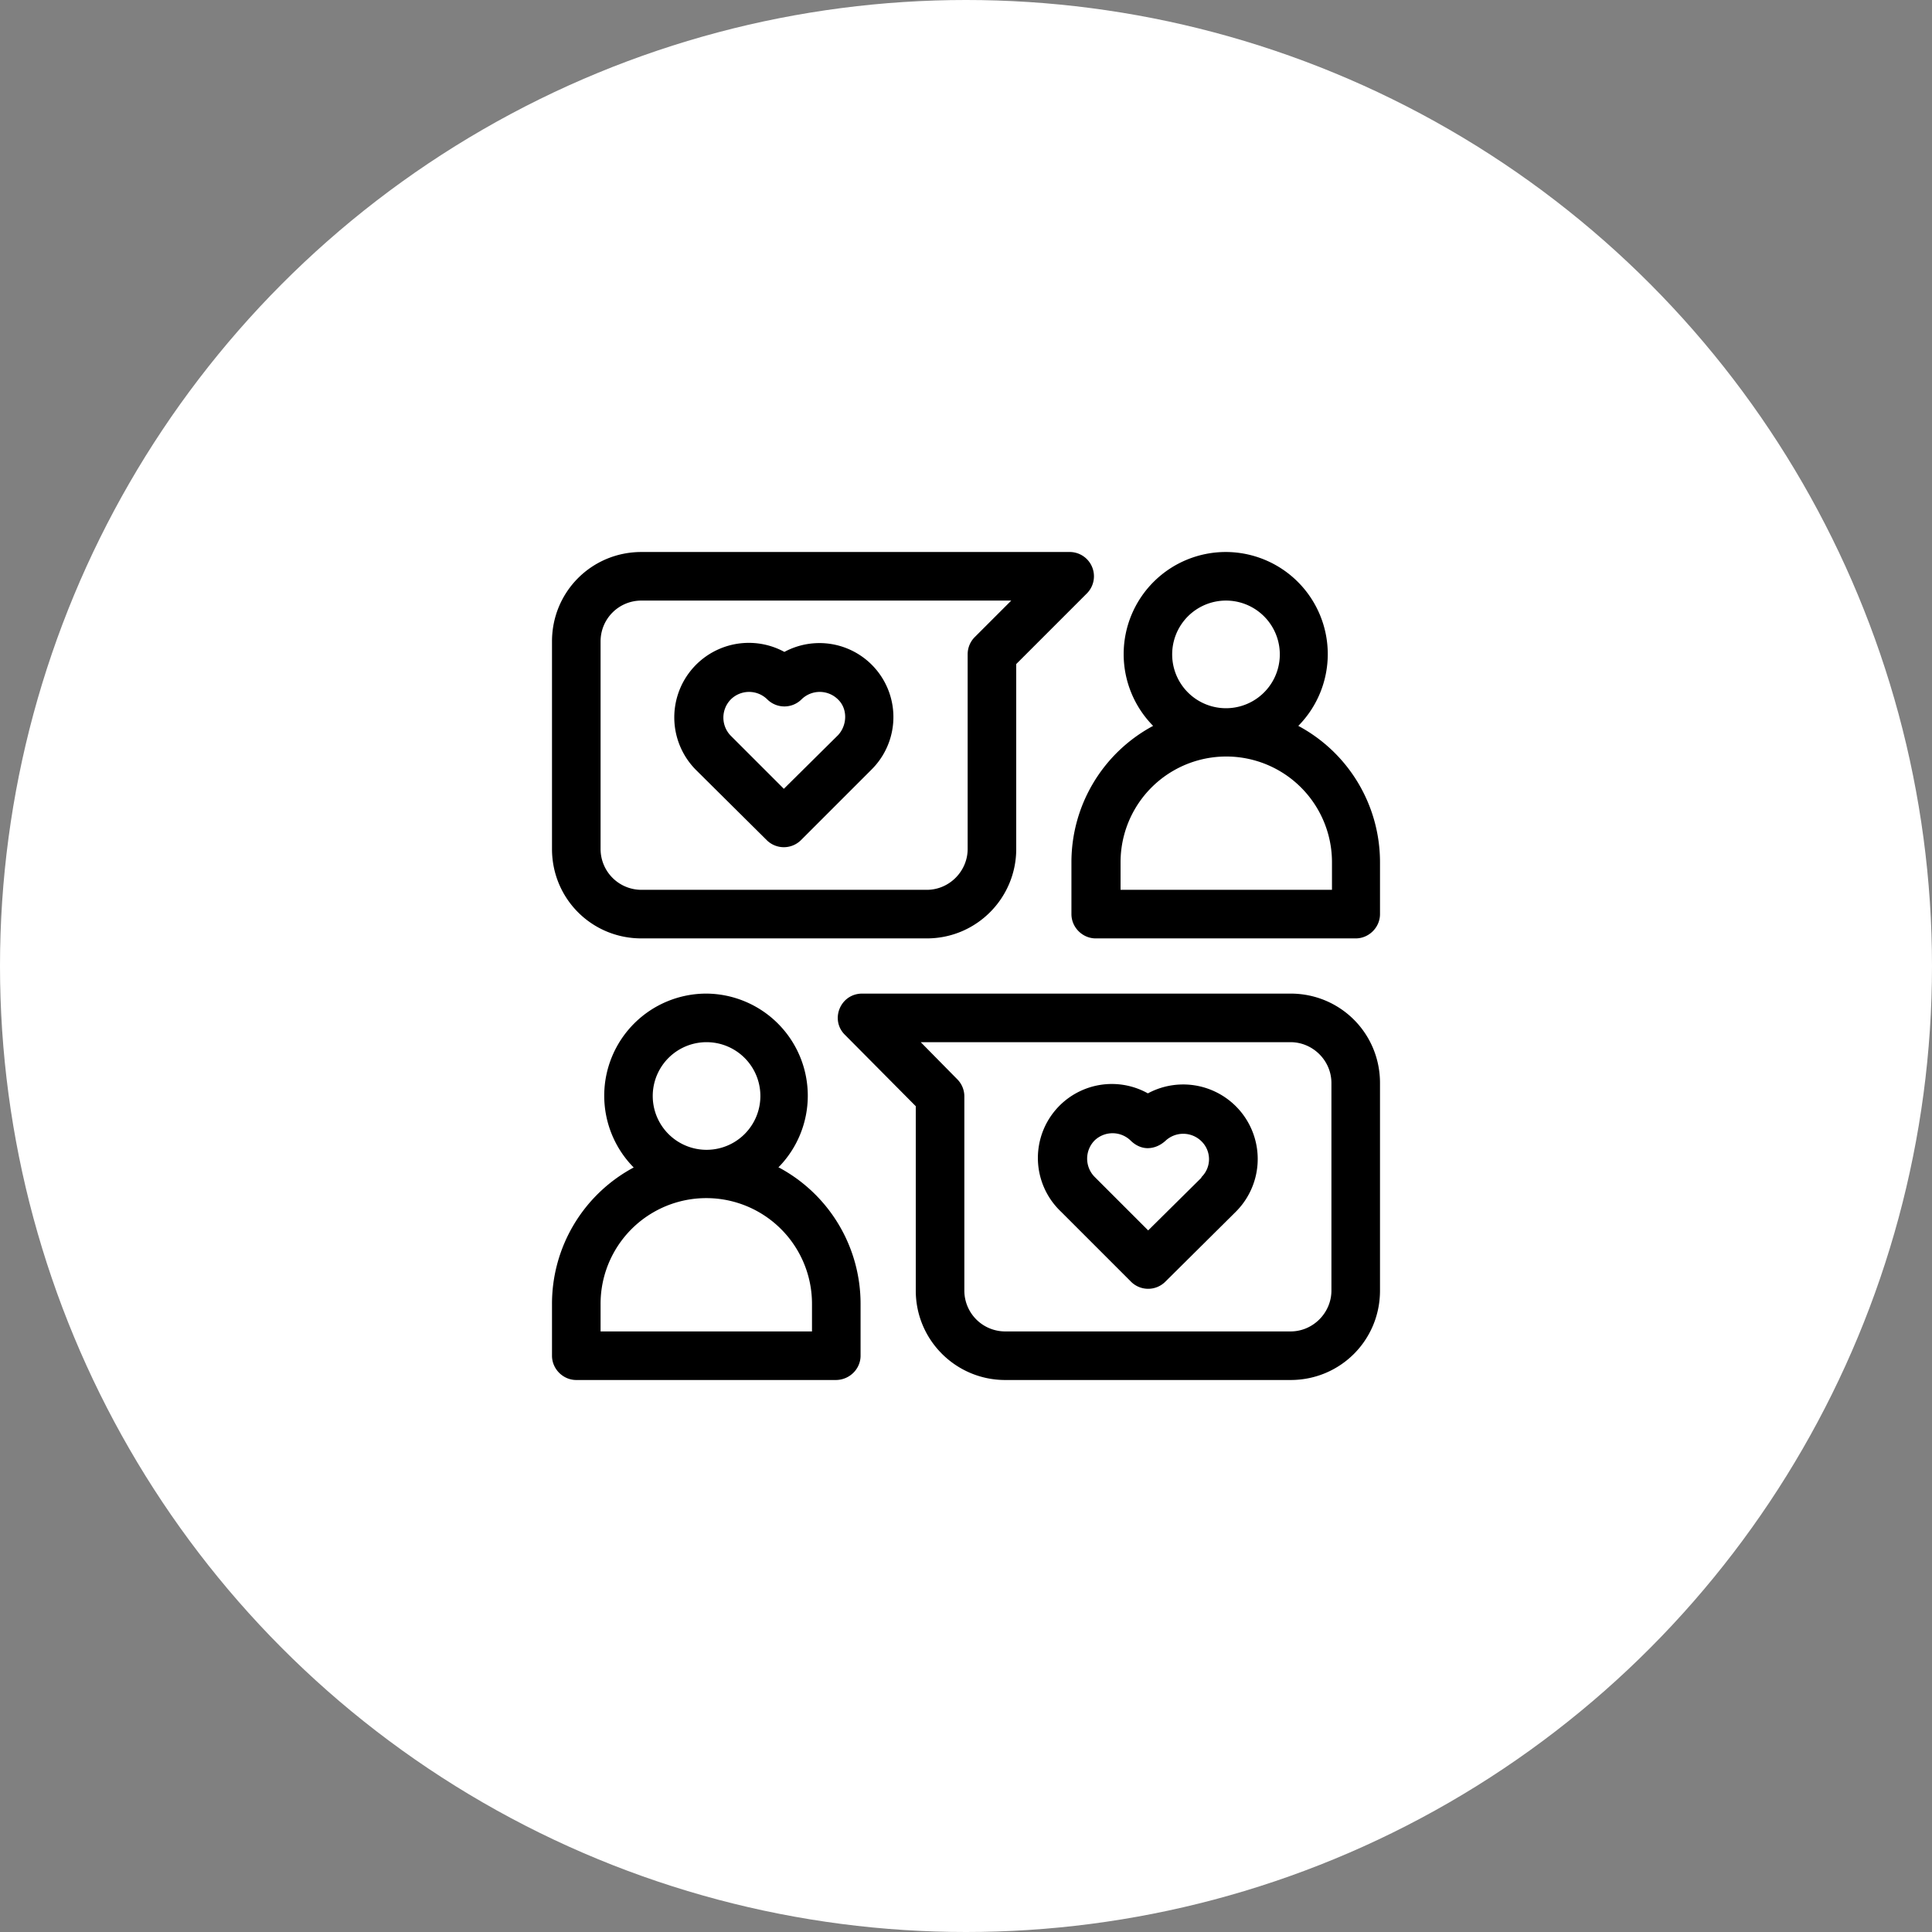 <svg xmlns="http://www.w3.org/2000/svg" width="35" height="35"><rect width="100%" height="100%" fill="#808080" stroke="none"/><circle cx="17.5" cy="17.5" r="17.5" fill="#fff"/><path d="M23.52 13.15A1.85 1.85 0 0022.21 10a1.85 1.85 0 00-1.32 3.15 2.8 2.8 0 00-1.48 2.47v.94c0 .24.2.44.44.44h4.71c.24 0 .44-.2.44-.44v-.94a2.8 2.8 0 00-1.48-2.47zm-1.31-2.27a.97.97 0 110 1.95.97.97 0 010-1.95zm1.91 5.24H20.3v-.5a1.91 1.91 0 013.83 0v.5zM11.62 17h5.17c.9 0 1.62-.73 1.62-1.62v-3.35l1.28-1.28a.44.44 0 00-.3-.75h-7.77c-.9 0-1.62.72-1.62 1.62v3.76c0 .9.72 1.62 1.62 1.62zm-.74-5.38c0-.41.33-.74.74-.74h6.7l-.66.66a.44.44 0 00-.13.31v3.53c0 .4-.33.74-.74.74h-5.17a.74.74 0 01-.74-.74v-3.76z"/><path d="M13.89 15.22a.44.44 0 00.62 0l1.28-1.28a1.34 1.34 0 00-1.58-2.13 1.35 1.35 0 00-1.6 2.14l1.28 1.27zm-.65-2.55a.47.47 0 01.66 0 .44.44 0 00.62 0 .47.47 0 01.66 0c.18.17.17.47 0 .65l-.98.97-.96-.96a.47.47 0 010-.66zM14.1 21.15A1.85 1.85 0 0012.8 18a1.85 1.85 0 00-1.32 3.15A2.8 2.8 0 0010 23.62v.94c0 .24.2.44.44.44h4.7c.25 0 .45-.2.45-.44v-.94a2.8 2.8 0 00-1.48-2.47zm-1.3-2.27a.97.97 0 110 1.95.97.97 0 010-1.95zm1.9 5.24h-3.82v-.5a1.91 1.91 0 013.83 0v.5zM23.38 18h-7.76c-.4 0-.59.48-.31.75l1.28 1.29v3.34c0 .9.73 1.62 1.62 1.62h5.17c.9 0 1.62-.72 1.62-1.62v-3.76c0-.9-.72-1.62-1.62-1.62zm.74 5.38c0 .4-.33.74-.74.74h-5.17a.74.74 0 01-.74-.74v-3.53a.44.44 0 00-.13-.3l-.66-.67h6.7c.4 0 .74.33.74.74v3.76z"/><path d="M20.8 19.81a1.34 1.34 0 00-1.59 2.13l1.28 1.28a.44.44 0 00.62 0l1.28-1.27a1.35 1.35 0 00-1.6-2.14zm.97 1.52l-.97.96-.97-.97a.47.47 0 010-.66.47.47 0 01.65 0c.09.09.2.14.31.14.12 0 .23-.05.32-.13a.47.47 0 01.65 0c.19.18.19.48 0 .66z"/></svg>